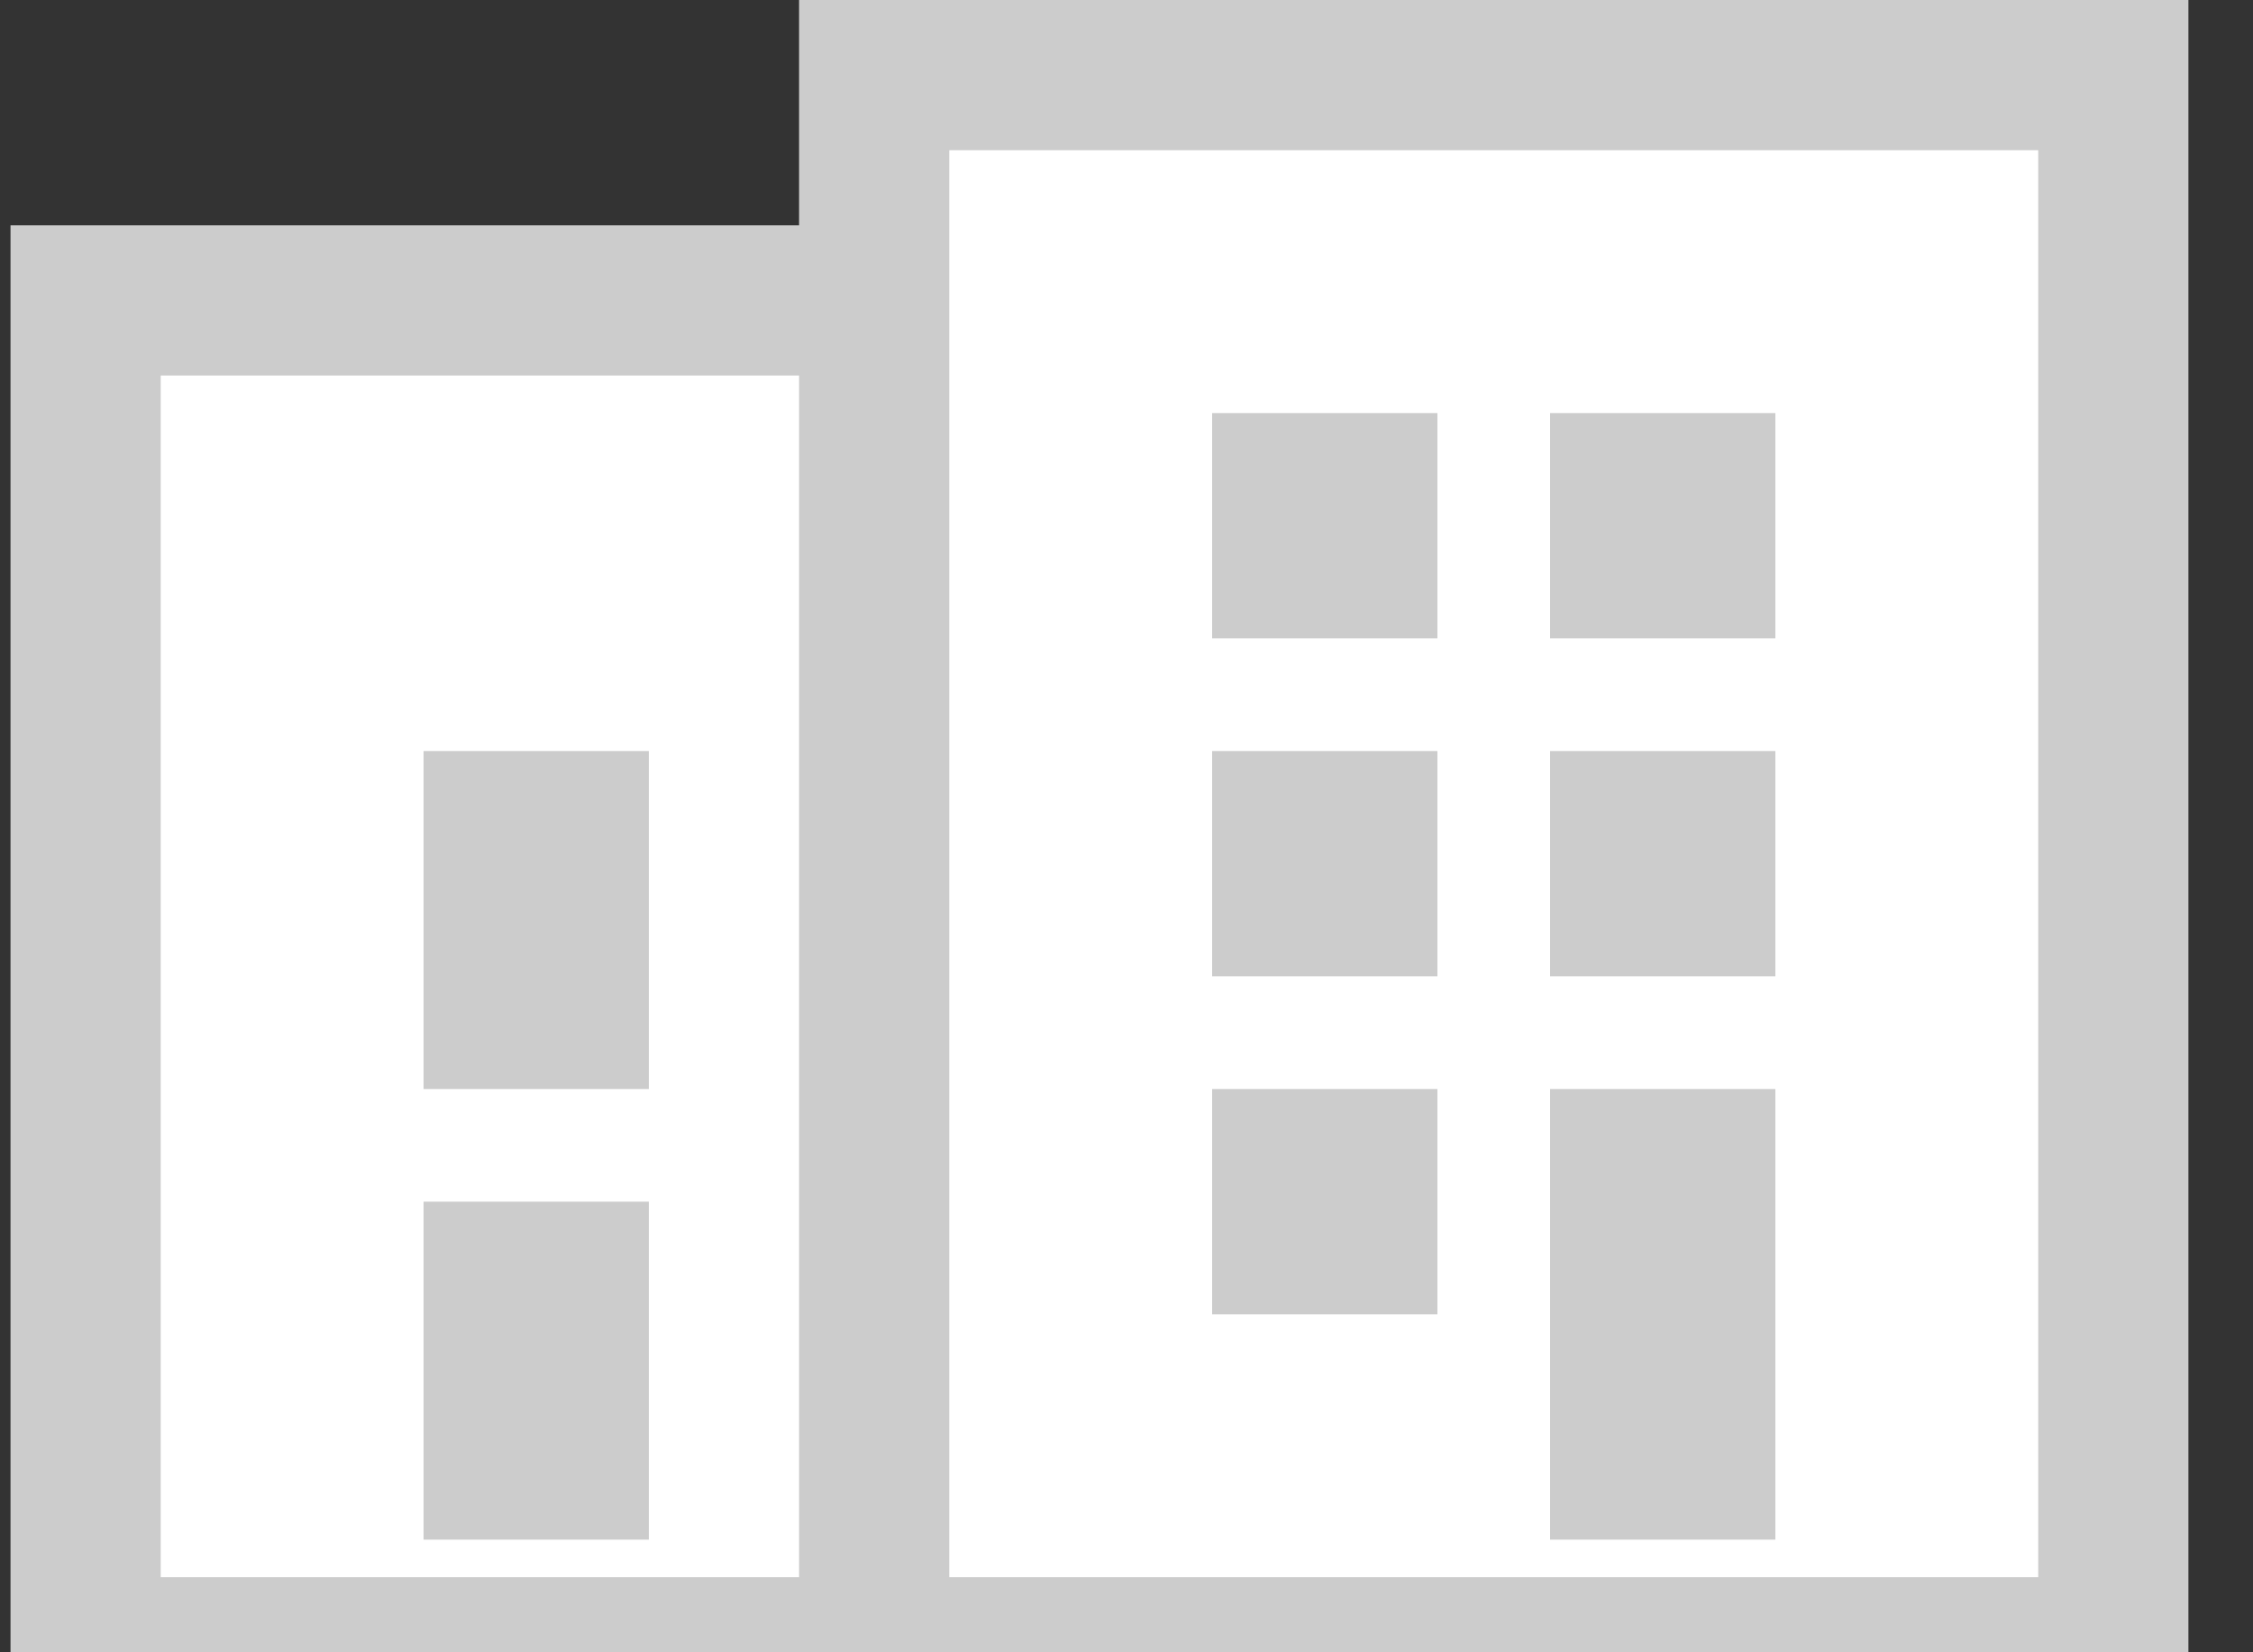 <?xml version="1.0" encoding="UTF-8" standalone="no"?>
<svg width="15px" height="11px" viewBox="0 0 15 11" version="1.1" xmlns="http://www.w3.org/2000/svg" xmlns:xlink="http://www.w3.org/1999/xlink">
    <rect x="0" y="0" width="15" height="11" fill="#333333" stroke="none"/>
    <defs></defs>
    <g id="Payment-Flow-v7-(USGBC)" stroke="none" stroke-width="1" fill="none" fill-rule="evenodd">
        <g id="Landing-Search" transform="translate(-451, -627)">
            <g id="Rectangle-21-Copy-2-+-Search-Result-1-+-Group" transform="translate(433, 610)">
                <g id="Group" transform="translate(18, 17)">
                    <rect id="Rectangle-500" stroke="#CCCCCC" fill="#FFFFFF" x="0.57" y="2" width="7.5" height="9"></rect>
                    <rect id="Rectangle-500-Copy" stroke="#CCCCCC" fill="#FFFFFF" x="5.82" y="0.5" width="8.25" height="10.5"></rect>
                    <rect id="Rectangle-502" fill="#CCCCCC" x="8.07" y="2.75" width="1.5" height="1.5"></rect>
                    <rect id="Rectangle-502-Copy" fill="#CCCCCC" x="10.32" y="2.75" width="1.5" height="1.5"></rect>
                    <rect id="Rectangle-502-Copy-3" fill="#CCCCCC" x="8.07" y="5" width="1.5" height="1.5"></rect>
                    <rect id="Rectangle-502-Copy-8" fill="#CCCCCC" x="2.82" y="5" width="1.5" height="2.25"></rect>
                    <rect id="Rectangle-502-Copy-2" fill="#CCCCCC" x="10.32" y="5" width="1.5" height="1.5"></rect>
                    <rect id="Rectangle-502-Copy-5" fill="#CCCCCC" x="8.07" y="7.25" width="1.5" height="1.5"></rect>
                    <rect id="Rectangle-502-Copy-4" fill="#CCCCCC" x="10.32" y="7.25" width="1.5" height="3"></rect>
                    <rect id="Rectangle-502-Copy-6" fill="#CCCCCC" x="2.82" y="8" width="1.5" height="2.25"></rect>
                </g>
            </g>
        </g>
    </g>
</svg>